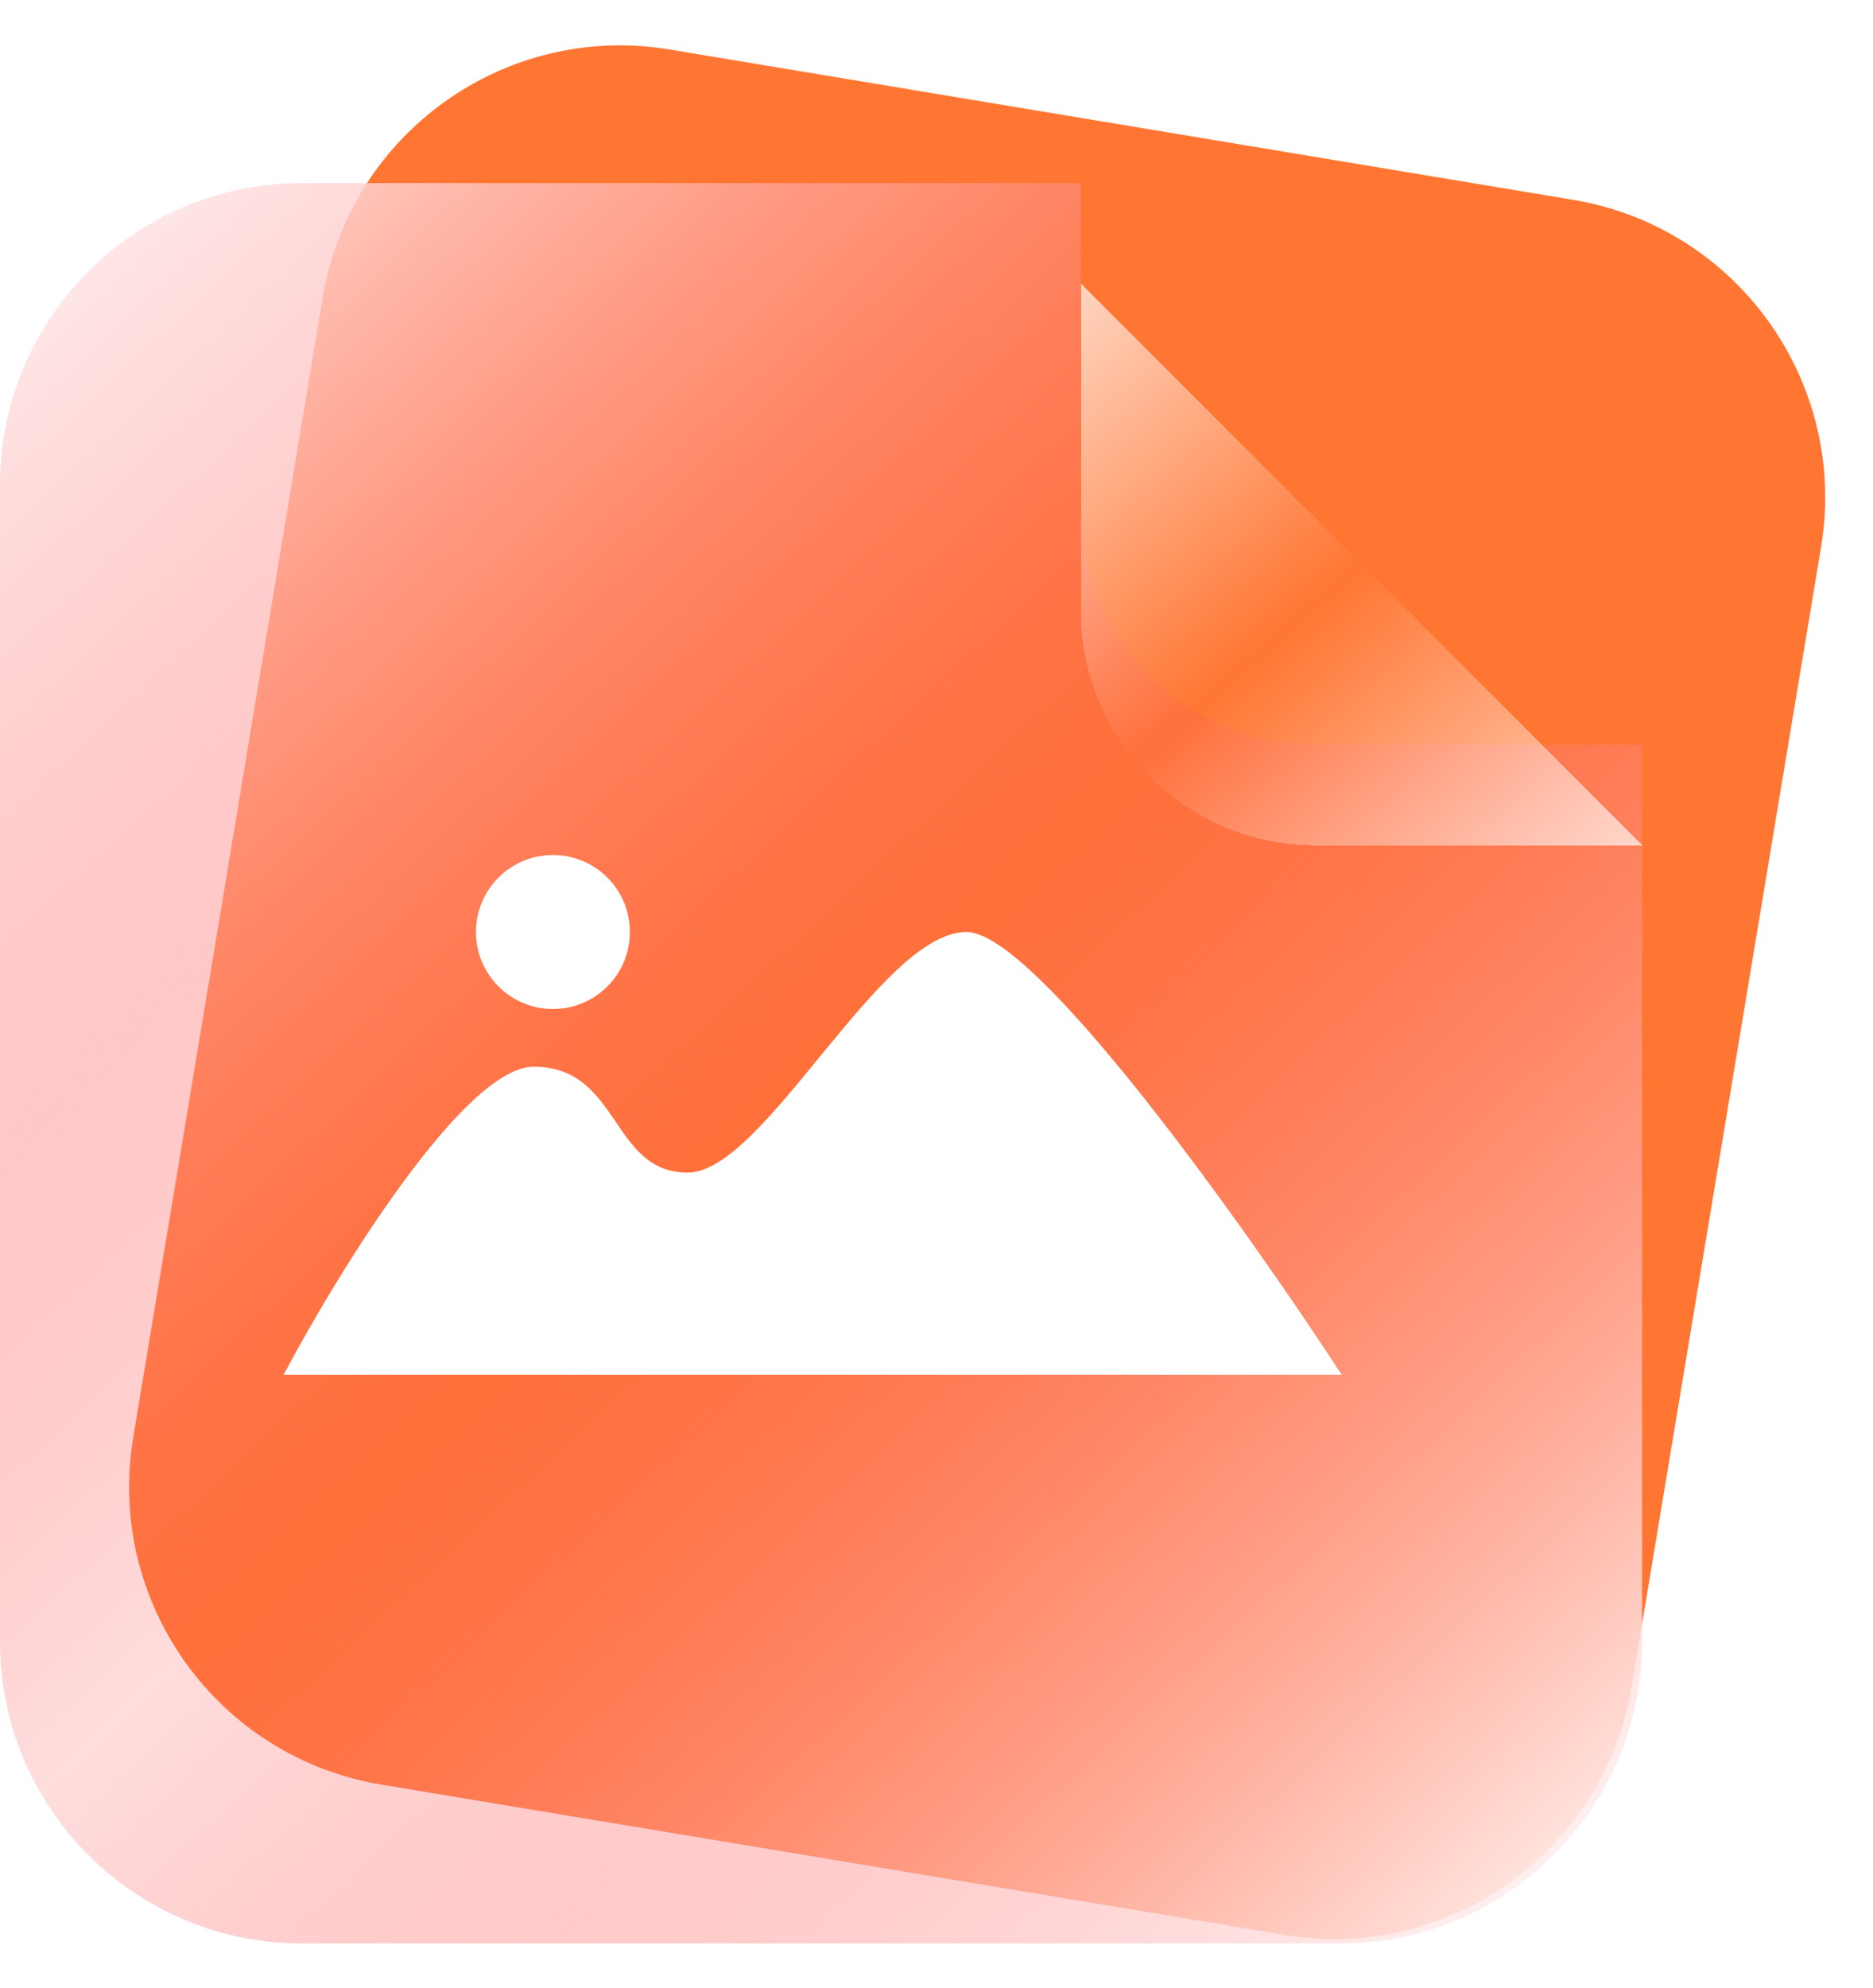 <svg width="231" height="245" viewBox="0 0 231 245" fill="none" xmlns="http://www.w3.org/2000/svg">
<path d="M39.794 36.693C43.164 16.428 62.323 2.732 82.588 6.101L167.525 20.225L194.004 24.628C214.269 27.997 227.966 47.157 224.596 67.422L219.351 98.965L201.235 207.91C197.866 228.175 178.706 241.871 158.441 238.501L47.025 219.975C26.76 216.605 13.064 197.446 16.434 177.181L39.794 36.693Z" fill="#FF7633"/>
<path d="M0 59.76C0 39.217 16.654 22.564 37.197 22.564H133.288V62.86C133.288 78.838 146.241 91.791 162.219 91.791H202.515V202.347C202.515 222.89 185.862 239.544 165.318 239.544H37.197C16.654 239.544 0 222.89 0 202.347V59.76Z" fill="url(#paint0_linear_40_98)"/>
<g filter="url(#filter0_di_40_98)">
<path d="M202.515 91.791L133.288 22.564V62.86C133.288 78.838 146.241 91.791 162.219 91.791H202.515Z" fill="url(#paint1_linear_40_98)" shape-rendering="crispEdges"/>
</g>
<g filter="url(#filter1_d_40_98)">
<path d="M65.821 129.423C57.279 129.423 41.699 154.731 34.977 167.385H165.471C153.608 149.195 127.746 112.814 119.205 112.814C108.528 112.814 94.293 142.472 84.802 142.472C75.311 142.472 76.498 129.423 65.821 129.423Z" fill="white"/>
<circle cx="68.194" cy="112.815" r="9.491" fill="white"/>
</g>
<defs>
<filter id="filter0_di_40_98" x="116.756" y="14.298" width="94.025" height="94.025" filterUnits="userSpaceOnUse" color-interpolation-filters="sRGB">
<feFlood flood-opacity="0" result="BackgroundImageFix"/>
<feColorMatrix in="SourceAlpha" type="matrix" values="0 0 0 0 0 0 0 0 0 0 0 0 0 0 0 0 0 0 127 0" result="hardAlpha"/>
<feOffset dx="-4.133" dy="4.133"/>
<feGaussianBlur stdDeviation="6.199"/>
<feComposite in2="hardAlpha" operator="out"/>
<feColorMatrix type="matrix" values="0 0 0 0 0 0 0 0 0 0 0 0 0 0 0 0 0 0 0.1 0"/>
<feBlend mode="normal" in2="BackgroundImageFix" result="effect1_dropShadow_40_98"/>
<feBlend mode="normal" in="SourceGraphic" in2="effect1_dropShadow_40_98" result="shape"/>
<feColorMatrix in="SourceAlpha" type="matrix" values="0 0 0 0 0 0 0 0 0 0 0 0 0 0 0 0 0 0 127 0" result="hardAlpha"/>
<feOffset dx="4.133" dy="8.266"/>
<feGaussianBlur stdDeviation="5.166"/>
<feComposite in2="hardAlpha" operator="arithmetic" k2="-1" k3="1"/>
<feColorMatrix type="matrix" values="0 0 0 0 1 0 0 0 0 1 0 0 0 0 1 0 0 0 0.25 0"/>
<feBlend mode="normal" in2="shape" result="effect2_innerShadow_40_98"/>
</filter>
<filter id="filter1_d_40_98" x="26.711" y="97.125" width="147.026" height="80.593" filterUnits="userSpaceOnUse" color-interpolation-filters="sRGB">
<feFlood flood-opacity="0" result="BackgroundImageFix"/>
<feColorMatrix in="SourceAlpha" type="matrix" values="0 0 0 0 0 0 0 0 0 0 0 0 0 0 0 0 0 0 127 0" result="hardAlpha"/>
<feOffset dy="2.066"/>
<feGaussianBlur stdDeviation="4.133"/>
<feComposite in2="hardAlpha" operator="out"/>
<feColorMatrix type="matrix" values="0 0 0 0 0.821 0 0 0 0 0.225 0 0 0 0 0.225 0 0 0 0.6 0"/>
<feBlend mode="normal" in2="BackgroundImageFix" result="effect1_dropShadow_40_98"/>
<feBlend mode="normal" in="SourceGraphic" in2="effect1_dropShadow_40_98" result="shape"/>
</filter>
<linearGradient id="paint0_linear_40_98" x1="0" y1="22.564" x2="202.515" y2="239.544" gradientUnits="userSpaceOnUse">
<stop stop-color="#FFF4F4"/>
<stop offset="0.5" stop-color="#FF5757" stop-opacity="0.2"/>
<stop offset="1" stop-color="white"/>
</linearGradient>
<linearGradient id="paint1_linear_40_98" x1="133.288" y1="22.564" x2="197.442" y2="96.21" gradientUnits="userSpaceOnUse">
<stop stop-color="white" stop-opacity="0.69"/>
<stop offset="0.5" stop-color="white" stop-opacity="0"/>
<stop offset="1" stop-color="white" stop-opacity="0.68"/>
</linearGradient>
</defs>
</svg>
